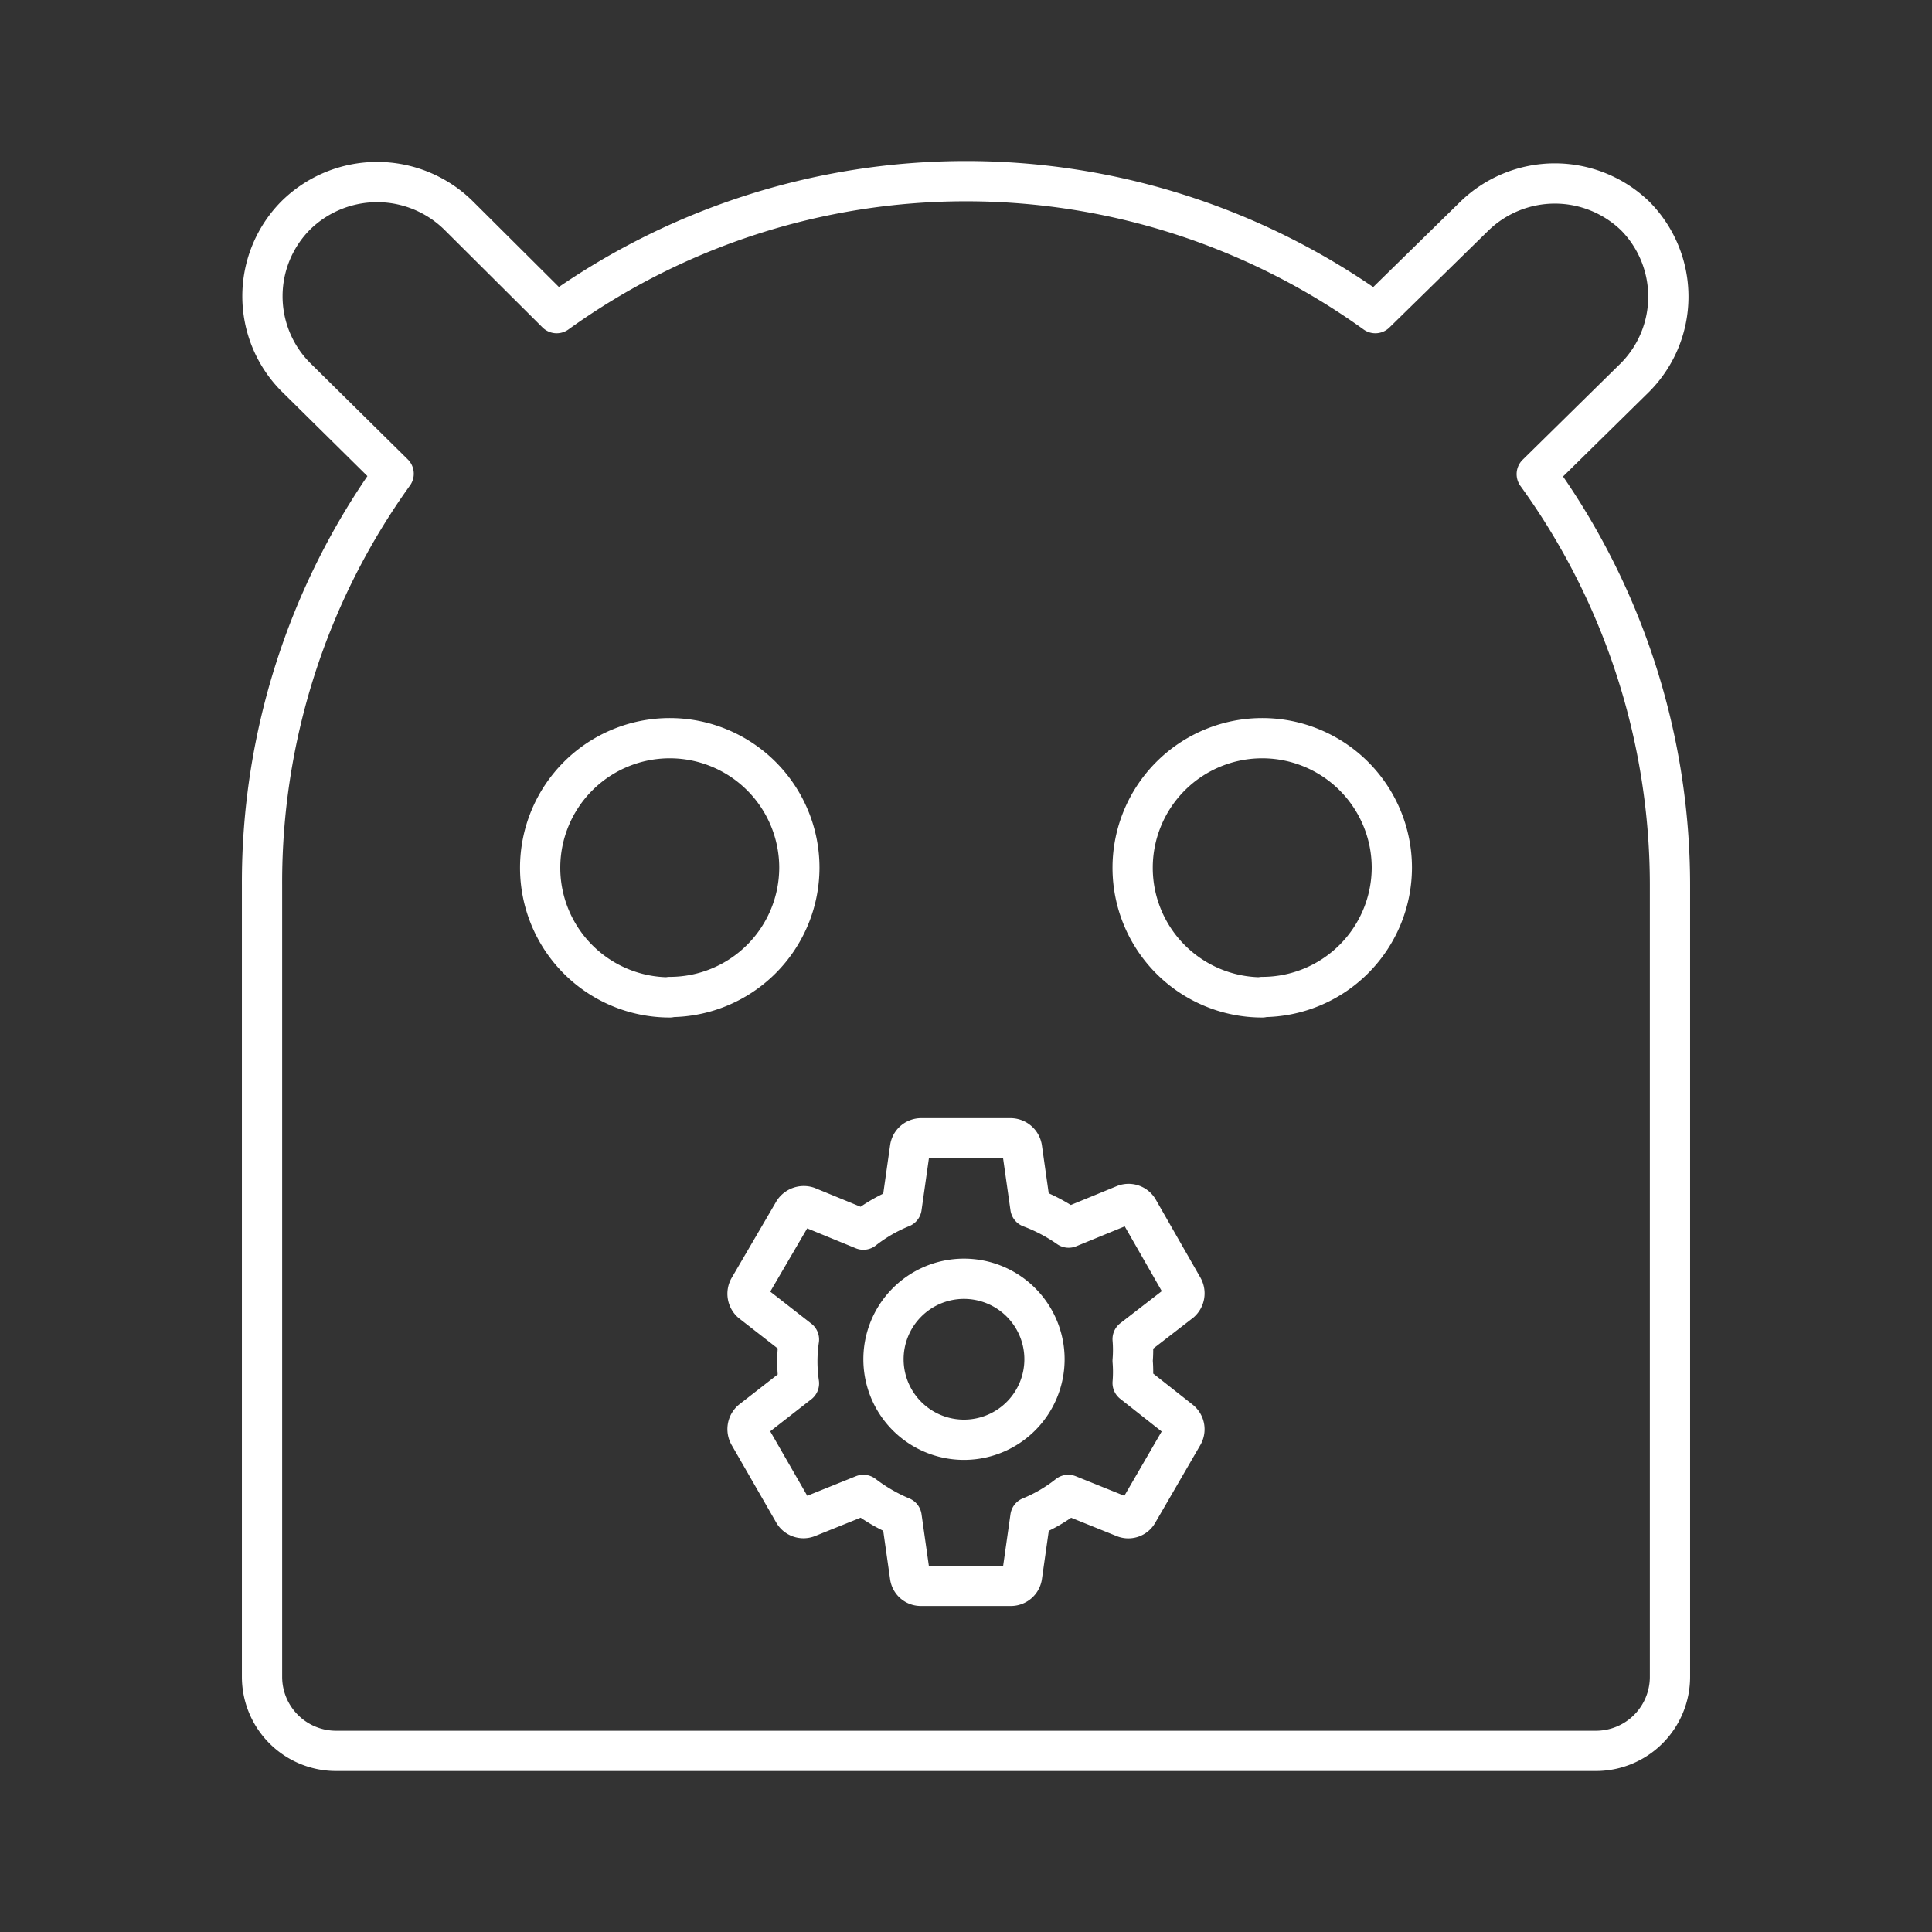 <?xml version="1.0" encoding="UTF-8"?>
<svg data-name="Layer 1" viewBox="0 0 48 48" xmlns="http://www.w3.org/2000/svg">
    <rect x="0" y="0" width="48" height="48" fill="#333333" stroke="none"/>
    <defs>
        <style>.cls-1{fill:none;stroke:#fff;stroke-linecap:round;stroke-linejoin:round;}</style>
    </defs>
    <path class="cls-1" d="m38.18 11.78 2.45-2.41a2.85 2.85 0 0 0 0-4 2.87 2.87 0 0 0-4 0l-2.46 2.41a17.41 17.41 0 0 0-20.34 0l-2.43-2.42a2.88 2.88 0 0 0-4.06 0 2.85 2.85 0 0 0 0 4l2.44 2.41a17.39 17.39 0 0 0-3.27 10.23v19.66a1.84 1.84 0 0 0 1.84 1.84h31.3a1.84 1.84 0 0 0 1.84-1.84v-19.66a17.42 17.42 0 0 0-3.31-10.22zm-21.54 13a3.22 3.22 0 1 1 3.22-3.22 3.22 3.22 0 0 1-3.22 3.21zm14.72 0a3.22 3.22 0 1 1 3.22-3.22 3.22 3.22 0 0 1-3.22 3.21z"/>
    <path class="cls-1" d="M28.14,34.36a3.31,3.31,0,0,0,0-.55,3.27,3.27,0,0,0,0-.54l1.19-.92a.29.29,0,0,0,.06-.36l-1.11-1.94a.28.28,0,0,0-.34-.12l-1.39.57A4.28,4.28,0,0,0,25.6,30l-.21-1.48a.29.29,0,0,0-.28-.24H22.88a.28.28,0,0,0-.27.24L22.4,30a3.92,3.92,0,0,0-.95.55l-1.39-.57a.3.3,0,0,0-.34.12L18.61,32a.29.29,0,0,0,.06.36l1.18.92a3.73,3.73,0,0,0,0,1.09l-1.18.92a.29.29,0,0,0-.06.36l1.11,1.93a.28.28,0,0,0,.34.12l1.39-.56a4.28,4.28,0,0,0,.95.55l.21,1.48a.27.27,0,0,0,.27.23h2.23a.28.28,0,0,0,.28-.23l.21-1.48a3.86,3.86,0,0,0,.94-.55l1.39.56a.27.27,0,0,0,.34-.12l1.12-1.93a.28.28,0,0,0-.07-.36ZM24,35.77a2,2,0,1,1,1.95-2A2,2,0,0,1,24,35.77Z"/>
</svg>
